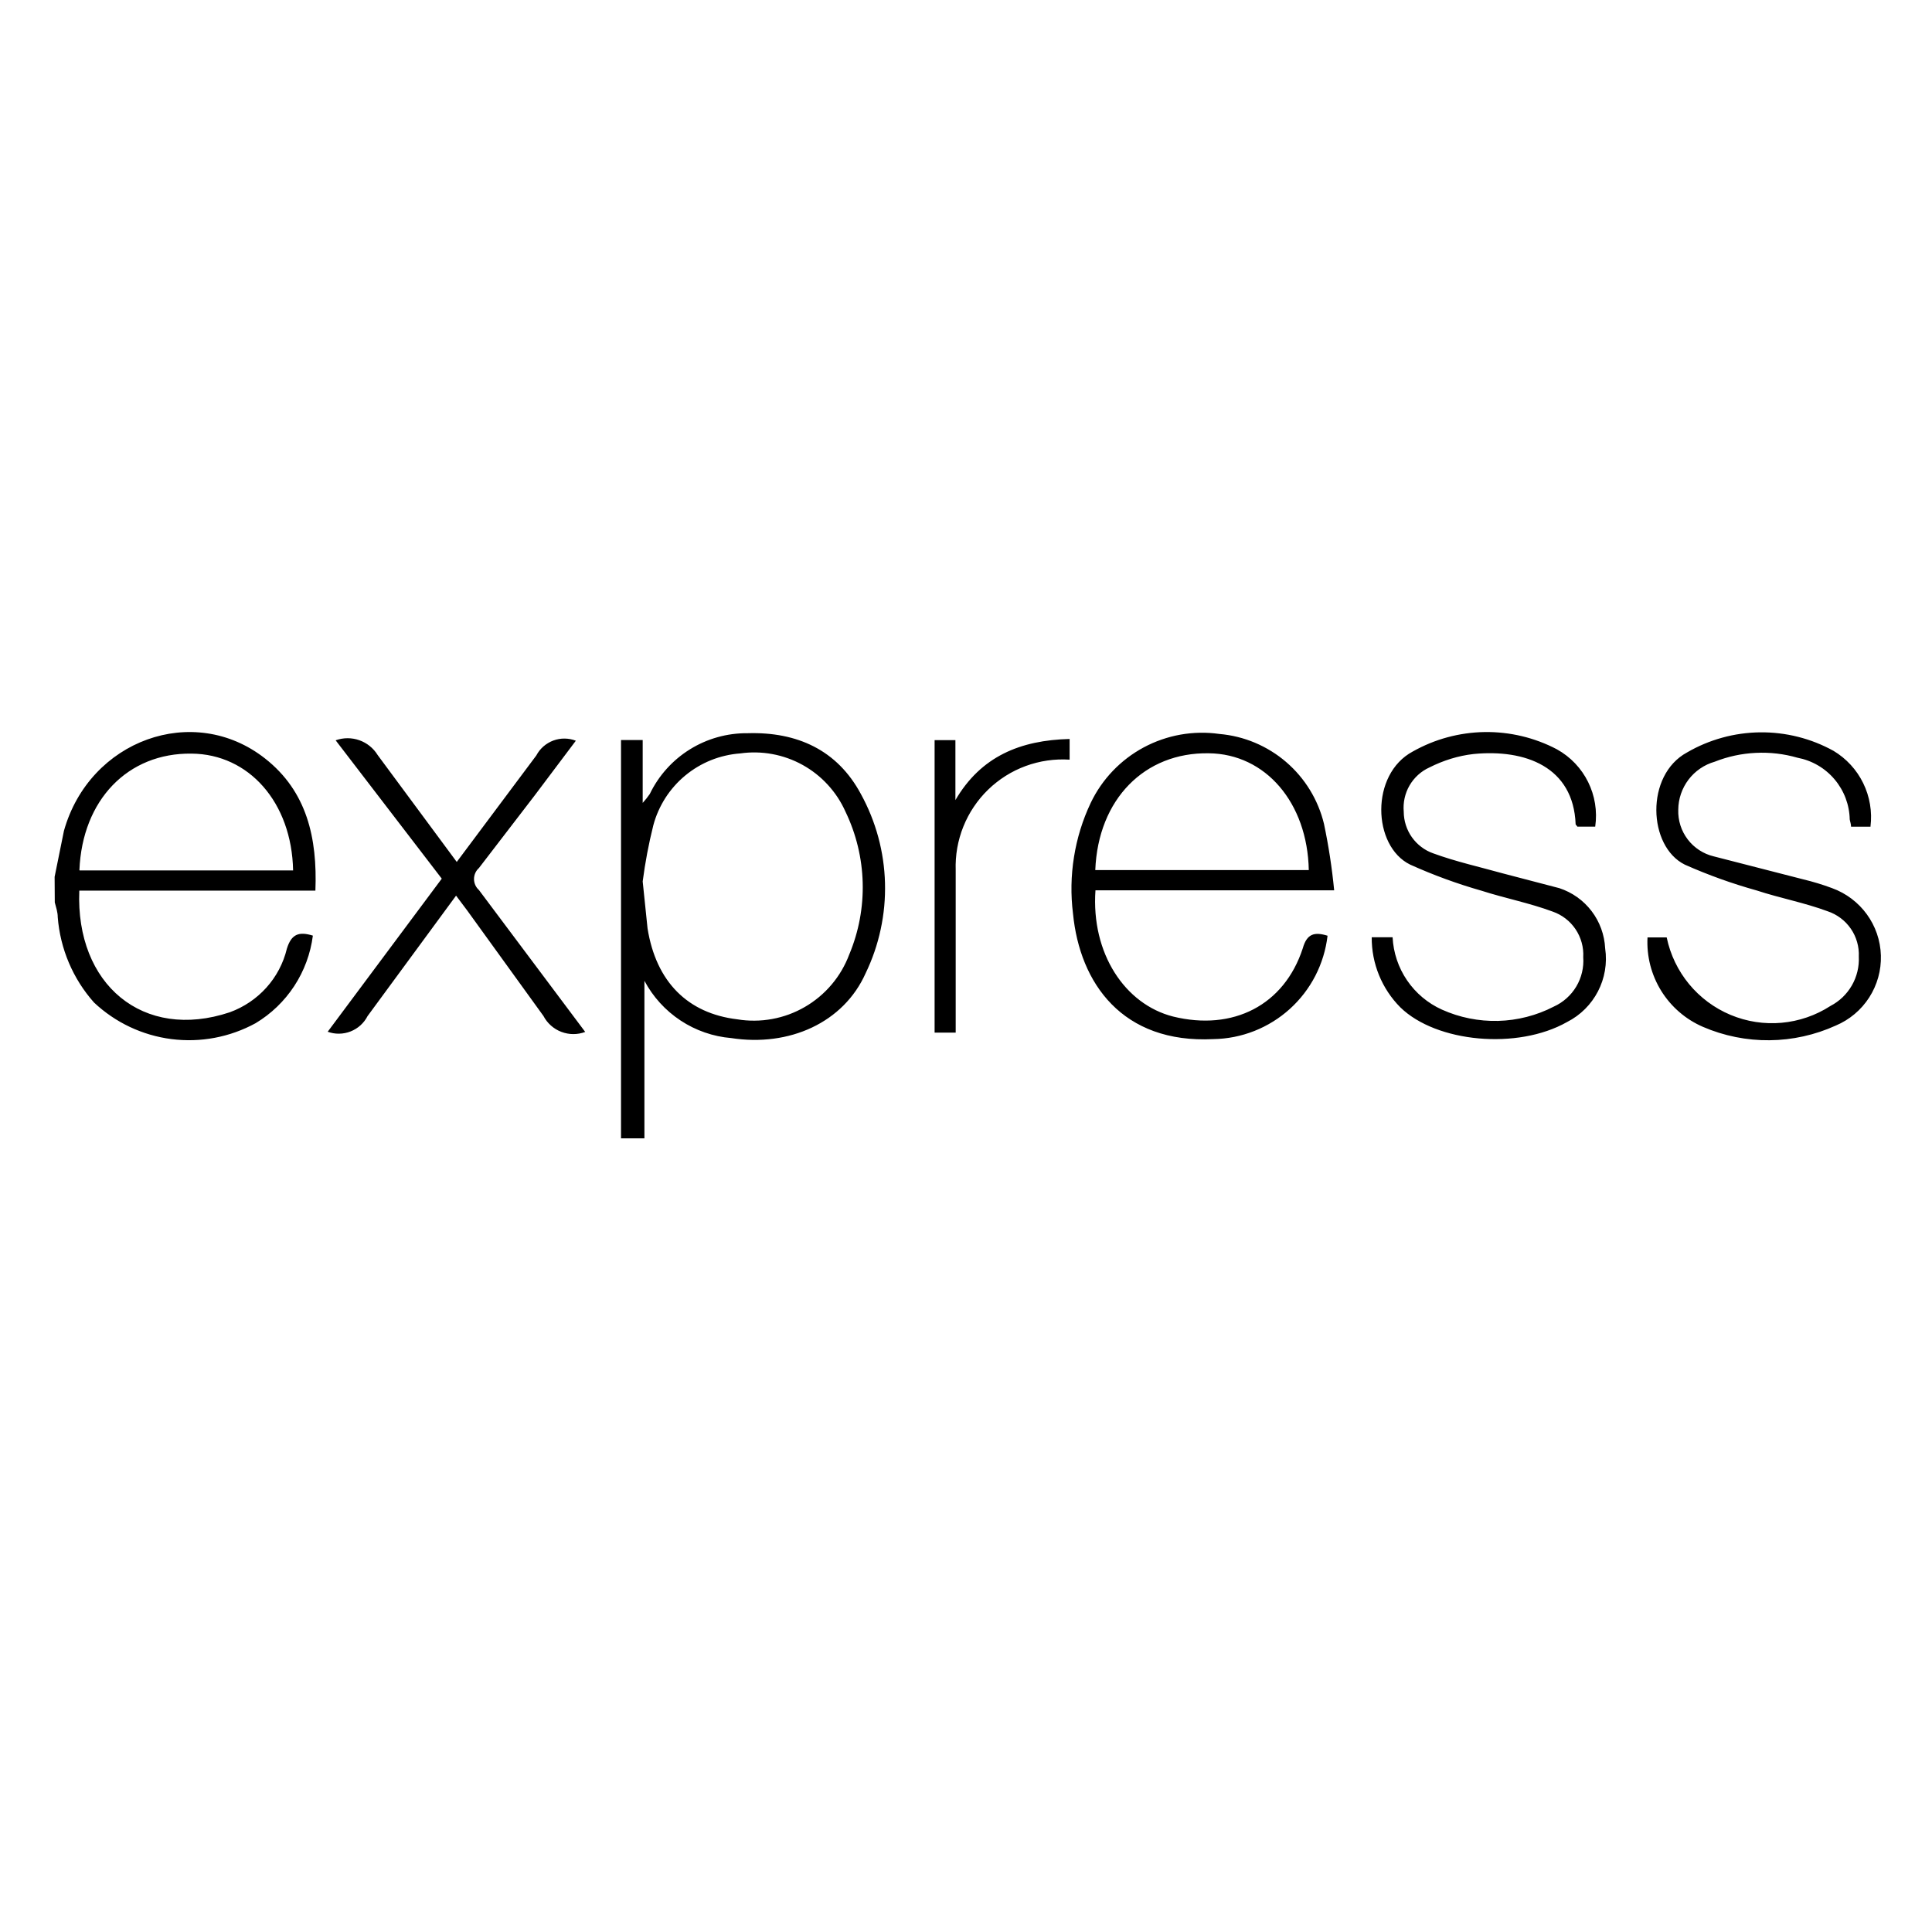 <?xml version="1.0" encoding="UTF-8"?>
<svg xmlns="http://www.w3.org/2000/svg" xmlns:xlink="http://www.w3.org/1999/xlink" width="375pt" height="375pt" viewBox="0 0 375 375" version="1.2">
<defs>
<clipPath id="clip1">
  <path d="M 10 142 L 366 142 L 366 220.949 L 10 220.949 Z M 10 142 "/>
</clipPath>
</defs>
<g id="surface1">
<g clip-path="url(#clip1)" clip-rule="nonzero">
<path style=" stroke:none;fill-rule:nonzero;fill:rgb(0%,0%,0%);fill-opacity:1;" d="M 120.539 221.234 L 120.539 143.637 L 124.746 143.637 L 124.746 155.844 C 125.242 155.301 125.699 154.727 126.117 154.121 C 129.633 146.828 137.043 142.227 145.133 142.316 C 154.723 142.031 162.52 145.582 167.098 154.121 C 167.824 155.441 168.469 156.805 169.035 158.203 C 169.598 159.602 170.078 161.027 170.473 162.484 C 170.867 163.938 171.172 165.414 171.391 166.906 C 171.609 168.398 171.738 169.895 171.777 171.402 C 171.816 172.91 171.766 174.418 171.629 175.918 C 171.488 177.418 171.258 178.906 170.941 180.383 C 170.625 181.855 170.223 183.305 169.734 184.734 C 169.242 186.16 168.672 187.551 168.016 188.91 C 163.746 198.48 153.207 203.238 141.922 201.488 C 140.164 201.34 138.457 200.977 136.789 200.398 C 135.125 199.82 133.559 199.047 132.086 198.074 C 130.617 197.102 129.289 195.965 128.102 194.66 C 126.914 193.355 125.91 191.926 125.082 190.371 L 125.082 221.23 Z M 124.746 171.086 L 125.688 180.199 C 127.348 190.57 133.477 196.699 143.102 197.848 C 144.223 198.035 145.352 198.121 146.484 198.109 C 147.621 198.102 148.75 197.992 149.867 197.789 C 150.984 197.586 152.078 197.285 153.145 196.895 C 154.211 196.5 155.234 196.02 156.219 195.449 C 157.203 194.883 158.129 194.23 159 193.504 C 159.875 192.773 160.676 191.977 161.41 191.109 C 162.145 190.242 162.801 189.316 163.375 188.336 C 163.949 187.355 164.438 186.332 164.836 185.27 C 168.578 176.344 168.305 166.242 164.098 157.527 C 163.672 156.574 163.172 155.66 162.598 154.785 C 162.02 153.91 161.379 153.09 160.672 152.32 C 159.965 151.551 159.203 150.84 158.379 150.195 C 157.559 149.547 156.688 148.973 155.773 148.465 C 154.859 147.961 153.91 147.531 152.926 147.18 C 151.941 146.828 150.934 146.555 149.906 146.367 C 148.879 146.176 147.84 146.07 146.797 146.051 C 145.75 146.027 144.711 146.09 143.676 146.238 C 142.703 146.309 141.742 146.453 140.793 146.676 C 139.844 146.895 138.914 147.184 138.012 147.547 C 137.105 147.91 136.234 148.344 135.398 148.84 C 134.559 149.34 133.766 149.898 133.016 150.52 C 132.262 151.141 131.562 151.816 130.918 152.547 C 130.27 153.277 129.684 154.051 129.156 154.871 C 128.633 155.695 128.172 156.551 127.777 157.441 C 127.383 158.332 127.059 159.25 126.809 160.191 C 125.91 163.781 125.223 167.414 124.746 171.082 Z M 257.676 181.633 C 257.516 182.988 257.238 184.316 256.84 185.621 C 256.441 186.926 255.934 188.184 255.309 189.398 C 254.684 190.609 253.953 191.758 253.125 192.836 C 252.293 193.918 251.371 194.918 250.359 195.832 C 249.348 196.746 248.266 197.562 247.105 198.281 C 245.945 199 244.734 199.613 243.465 200.113 C 242.195 200.613 240.895 200.996 239.559 201.262 C 238.219 201.527 236.871 201.668 235.508 201.691 C 217.863 202.578 209.586 190.859 208.27 177.332 C 207.812 173.66 207.875 169.996 208.461 166.34 C 209.043 162.688 210.125 159.184 211.707 155.84 C 212.254 154.699 212.883 153.605 213.602 152.566 C 214.32 151.527 215.117 150.547 215.992 149.633 C 216.867 148.719 217.805 147.879 218.812 147.113 C 219.816 146.348 220.879 145.668 221.992 145.07 C 223.105 144.473 224.262 143.965 225.457 143.551 C 226.648 143.137 227.867 142.816 229.113 142.594 C 230.359 142.375 231.613 142.25 232.875 142.227 C 234.141 142.203 235.398 142.281 236.652 142.457 C 237.84 142.559 239.016 142.75 240.176 143.035 C 241.336 143.32 242.469 143.695 243.57 144.156 C 244.672 144.621 245.73 145.164 246.746 145.793 C 247.766 146.418 248.727 147.121 249.633 147.902 C 250.539 148.68 251.379 149.523 252.156 150.434 C 252.93 151.344 253.629 152.309 254.254 153.328 C 254.879 154.348 255.418 155.406 255.875 156.512 C 256.336 157.617 256.703 158.746 256.984 159.91 C 257.883 164.172 258.539 168.473 258.961 172.805 L 212.629 172.805 C 211.77 185.07 218.355 194.93 227.691 197.309 C 239.32 200.168 249.258 195.129 252.867 184.066 C 253.668 181.227 255.129 180.828 257.707 181.633 Z M 212.594 168.879 L 254.035 168.879 C 253.777 155.816 245.648 146.32 234.617 146.211 C 222.164 146.008 213.137 155.125 212.594 168.879 Z M 266.242 181.918 L 270.301 181.918 C 270.379 183.414 270.652 184.875 271.129 186.297 C 271.605 187.715 272.266 189.047 273.109 190.285 C 273.953 191.523 274.949 192.625 276.098 193.59 C 277.246 194.551 278.5 195.344 279.867 195.961 C 281.582 196.73 283.359 197.305 285.203 197.672 C 287.047 198.043 288.91 198.203 290.789 198.156 C 292.668 198.105 294.52 197.848 296.34 197.379 C 298.16 196.914 299.906 196.25 301.578 195.387 C 302.488 194.977 303.316 194.438 304.062 193.773 C 304.809 193.109 305.438 192.348 305.953 191.488 C 306.465 190.629 306.836 189.715 307.066 188.742 C 307.297 187.77 307.379 186.785 307.305 185.789 C 307.359 184.824 307.258 183.879 307 182.953 C 306.746 182.023 306.348 181.16 305.812 180.359 C 305.273 179.562 304.625 178.867 303.859 178.281 C 303.098 177.695 302.258 177.246 301.348 176.93 C 296.879 175.27 292.129 174.352 287.574 172.891 C 282.828 171.539 278.207 169.848 273.711 167.82 C 266.375 164.238 265.922 150.281 274.227 145.863 C 275.285 145.266 276.379 144.738 277.504 144.273 C 278.629 143.812 279.777 143.422 280.953 143.105 C 282.125 142.789 283.312 142.543 284.52 142.375 C 285.723 142.203 286.934 142.109 288.148 142.09 C 289.363 142.07 290.578 142.129 291.785 142.262 C 292.996 142.395 294.191 142.602 295.375 142.883 C 296.559 143.164 297.719 143.52 298.855 143.945 C 299.996 144.371 301.105 144.867 302.18 145.434 C 307.547 148.398 310.512 154.379 309.629 160.453 L 306.145 160.453 C 306.145 160.285 305.828 160.137 305.828 159.965 C 305.398 148.852 296.062 145.375 286.039 146.352 C 283.012 146.691 280.141 147.605 277.449 148.961 C 276.637 149.328 275.902 149.812 275.246 150.41 C 274.586 151.008 274.035 151.695 273.586 152.465 C 273.141 153.234 272.824 154.055 272.633 154.922 C 272.441 155.793 272.387 156.668 272.465 157.555 C 272.469 158.441 272.605 159.309 272.875 160.152 C 273.145 161 273.535 161.781 274.047 162.508 C 274.562 163.23 275.172 163.859 275.879 164.395 C 276.586 164.93 277.359 165.344 278.195 165.637 C 282.57 167.242 287.215 168.273 291.742 169.535 L 302.68 172.395 C 303.297 172.598 303.895 172.848 304.477 173.141 C 305.059 173.434 305.613 173.77 306.141 174.148 C 306.672 174.523 307.172 174.938 307.637 175.391 C 308.105 175.844 308.535 176.328 308.93 176.848 C 309.324 177.363 309.676 177.91 309.988 178.48 C 310.301 179.051 310.566 179.641 310.789 180.254 C 311.012 180.867 311.188 181.488 311.316 182.129 C 311.445 182.766 311.527 183.41 311.559 184.059 C 312.434 189.938 309.438 195.711 304.141 198.387 C 294.574 203.801 278.82 202.371 271.805 195.527 C 268.211 191.914 266.211 187.008 266.25 181.914 Z M 363.102 160.457 L 359.289 160.457 C 359.289 159.941 359.09 159.445 359.031 159.051 C 359.016 158.344 358.941 157.641 358.805 156.941 C 358.672 156.246 358.477 155.566 358.227 154.902 C 357.977 154.242 357.668 153.602 357.309 152.992 C 356.949 152.383 356.543 151.805 356.082 151.266 C 355.625 150.723 355.125 150.223 354.582 149.77 C 354.039 149.312 353.461 148.906 352.848 148.551 C 352.234 148.191 351.598 147.891 350.934 147.645 C 350.266 147.395 349.586 147.207 348.891 147.074 C 346.242 146.312 343.543 146 340.793 146.133 C 338.043 146.266 335.387 146.836 332.824 147.848 C 332.32 147.992 331.832 148.176 331.359 148.398 C 330.883 148.621 330.43 148.879 330 149.176 C 329.566 149.473 329.16 149.801 328.781 150.16 C 328.402 150.523 328.055 150.91 327.738 151.328 C 327.422 151.746 327.141 152.184 326.895 152.648 C 326.648 153.109 326.441 153.59 326.273 154.082 C 326.102 154.578 325.973 155.086 325.887 155.602 C 325.801 156.117 325.754 156.637 325.75 157.16 C 325.73 157.676 325.758 158.188 325.828 158.695 C 325.898 159.207 326.008 159.707 326.164 160.195 C 326.32 160.688 326.516 161.16 326.754 161.617 C 326.988 162.07 327.262 162.504 327.574 162.914 C 327.883 163.324 328.227 163.703 328.602 164.055 C 328.98 164.406 329.383 164.719 329.812 165 C 330.242 165.285 330.691 165.527 331.164 165.73 C 331.637 165.934 332.121 166.098 332.621 166.215 L 350.035 170.688 C 351.918 171.141 353.77 171.703 355.586 172.379 C 361.141 174.398 364.91 179.559 365.078 185.453 C 365.098 186.172 365.066 186.887 364.98 187.598 C 364.895 188.312 364.754 189.012 364.562 189.703 C 364.367 190.395 364.125 191.07 363.832 191.723 C 363.539 192.379 363.195 193.008 362.809 193.613 C 362.422 194.215 361.988 194.785 361.516 195.324 C 361.043 195.863 360.531 196.363 359.98 196.824 C 359.43 197.285 358.852 197.703 358.238 198.078 C 357.625 198.453 356.988 198.781 356.328 199.059 C 354.309 199.977 352.215 200.676 350.047 201.156 C 347.879 201.637 345.688 201.891 343.469 201.91 C 341.246 201.934 339.051 201.727 336.875 201.289 C 334.699 200.852 332.59 200.195 330.551 199.316 C 329.719 198.957 328.918 198.535 328.148 198.055 C 327.379 197.574 326.648 197.035 325.961 196.441 C 325.273 195.852 324.637 195.207 324.047 194.52 C 323.457 193.828 322.922 193.098 322.441 192.324 C 321.965 191.555 321.547 190.75 321.191 189.914 C 320.836 189.078 320.543 188.223 320.316 187.344 C 320.094 186.465 319.934 185.57 319.844 184.668 C 319.754 183.766 319.734 182.859 319.781 181.953 L 323.504 181.953 C 324.906 188.703 329.539 194.328 335.895 196.988 C 342.254 199.648 349.512 198.992 355.297 195.25 C 356.164 194.797 356.949 194.234 357.656 193.559 C 358.359 192.879 358.957 192.117 359.445 191.27 C 359.934 190.422 360.289 189.523 360.52 188.57 C 360.75 187.621 360.84 186.656 360.793 185.68 C 360.836 184.719 360.727 183.773 360.461 182.848 C 360.195 181.922 359.793 181.059 359.246 180.266 C 358.699 179.473 358.043 178.785 357.273 178.207 C 356.504 177.629 355.664 177.184 354.75 176.879 C 350.281 175.219 345.527 174.332 340.977 172.84 C 336.203 171.508 331.555 169.84 327.027 167.828 C 319.867 164.301 319.293 150.461 327.457 146.047 C 328.531 145.422 329.637 144.871 330.781 144.391 C 331.926 143.914 333.094 143.508 334.289 143.18 C 335.484 142.848 336.695 142.598 337.922 142.426 C 339.148 142.254 340.383 142.16 341.625 142.145 C 342.863 142.133 344.098 142.195 345.328 142.344 C 346.559 142.488 347.777 142.711 348.98 143.016 C 350.18 143.316 351.359 143.695 352.512 144.148 C 353.664 144.605 354.785 145.133 355.871 145.73 C 357.117 146.477 358.234 147.383 359.215 148.449 C 360.199 149.52 361.012 150.707 361.648 152.012 C 362.285 153.316 362.727 154.688 362.965 156.121 C 363.207 157.551 363.238 158.988 363.059 160.434 Z M 113.613 200.289 C 113.242 200.43 112.863 200.535 112.469 200.609 C 112.078 200.68 111.684 200.715 111.289 200.715 C 110.891 200.715 110.496 200.68 110.105 200.605 C 109.715 200.535 109.332 200.426 108.961 200.285 C 108.59 200.145 108.234 199.973 107.895 199.766 C 107.555 199.559 107.234 199.324 106.938 199.059 C 106.641 198.797 106.371 198.508 106.125 198.195 C 105.879 197.879 105.664 197.547 105.48 197.195 L 90.672 176.707 L 88.523 173.844 L 71.34 197.227 C 71.168 197.562 70.965 197.883 70.734 198.184 C 70.5 198.484 70.246 198.762 69.965 199.016 C 69.684 199.27 69.383 199.496 69.059 199.695 C 68.734 199.895 68.398 200.062 68.047 200.203 C 67.691 200.34 67.332 200.449 66.957 200.52 C 66.586 200.594 66.211 200.633 65.832 200.637 C 65.453 200.645 65.074 200.613 64.703 200.551 C 64.328 200.488 63.965 200.391 63.605 200.262 L 85.746 170.547 L 65.148 143.695 C 68.203 142.594 71.609 143.789 73.309 146.559 L 88.656 167.301 L 104.094 146.641 C 104.27 146.309 104.473 145.996 104.703 145.699 C 104.938 145.406 105.191 145.137 105.473 144.887 C 105.754 144.641 106.055 144.422 106.379 144.23 C 106.699 144.035 107.035 143.875 107.387 143.742 C 107.738 143.613 108.098 143.516 108.465 143.449 C 108.836 143.383 109.207 143.352 109.582 143.355 C 109.957 143.359 110.328 143.395 110.695 143.465 C 111.062 143.535 111.422 143.637 111.77 143.773 L 103.789 154.383 L 92.961 168.484 C 92.656 168.754 92.422 169.074 92.254 169.449 C 92.09 169.82 92.004 170.211 92.004 170.617 C 92.004 171.023 92.09 171.414 92.254 171.789 C 92.422 172.16 92.656 172.48 92.961 172.754 L 113.582 200.289 Z M 207.613 143.41 L 207.613 147.449 C 206.891 147.402 206.168 147.395 205.445 147.422 C 204.723 147.449 204.004 147.516 203.285 147.621 C 202.57 147.723 201.859 147.863 201.16 148.043 C 200.457 148.219 199.766 148.434 199.086 148.684 C 198.406 148.934 197.742 149.219 197.094 149.535 C 196.445 149.855 195.812 150.207 195.199 150.594 C 194.59 150.98 193.996 151.395 193.43 151.844 C 192.859 152.289 192.312 152.766 191.797 153.27 C 191.277 153.773 190.785 154.305 190.32 154.859 C 189.855 155.418 189.422 155.996 189.02 156.598 C 188.613 157.195 188.242 157.816 187.906 158.457 C 187.566 159.098 187.262 159.754 186.992 160.426 C 186.719 161.098 186.484 161.781 186.289 162.477 C 186.09 163.172 185.926 163.879 185.801 164.59 C 185.676 165.305 185.59 166.023 185.539 166.746 C 185.488 167.469 185.477 168.191 185.5 168.914 C 185.5 178.352 185.5 187.789 185.5 197.227 L 185.5 200.434 L 181.406 200.434 L 181.406 143.664 L 185.445 143.664 L 185.445 155.297 C 190.398 146.812 198.047 143.664 207.641 143.434 Z M 10.605 170.176 L 12.41 161.262 C 17.363 143.641 37.559 136.305 51.449 147.223 C 59.586 153.613 61.613 162.668 61.219 172.871 L 15.391 172.871 C 14.648 191.094 27.789 202.098 44.602 196.48 C 50.141 194.461 54.312 189.855 55.684 184.129 C 56.574 181.27 58.039 180.777 60.727 181.605 C 60.5 183.352 60.086 185.047 59.477 186.695 C 58.867 188.348 58.082 189.906 57.121 191.379 C 56.156 192.852 55.043 194.195 53.777 195.414 C 52.508 196.633 51.121 197.695 49.613 198.602 C 48.375 199.277 47.09 199.855 45.762 200.328 C 44.434 200.805 43.078 201.172 41.691 201.434 C 40.305 201.699 38.906 201.848 37.496 201.891 C 36.086 201.934 34.68 201.863 33.281 201.688 C 31.883 201.508 30.504 201.219 29.148 200.824 C 27.797 200.43 26.48 199.93 25.203 199.328 C 23.93 198.727 22.707 198.027 21.539 197.23 C 20.375 196.438 19.277 195.555 18.25 194.59 C 14.156 189.988 11.688 184.168 11.207 178.023 C 11.207 177.012 10.867 176.07 10.633 175.16 C 10.609 173.461 10.602 171.801 10.602 170.176 Z M 15.445 168.945 L 56.891 168.945 C 56.629 155.734 48.297 146.363 37.184 146.277 C 24.812 146.105 15.961 155.273 15.414 168.887 Z M 15.445 168.945 "/>
</g>
</g>
</svg>
